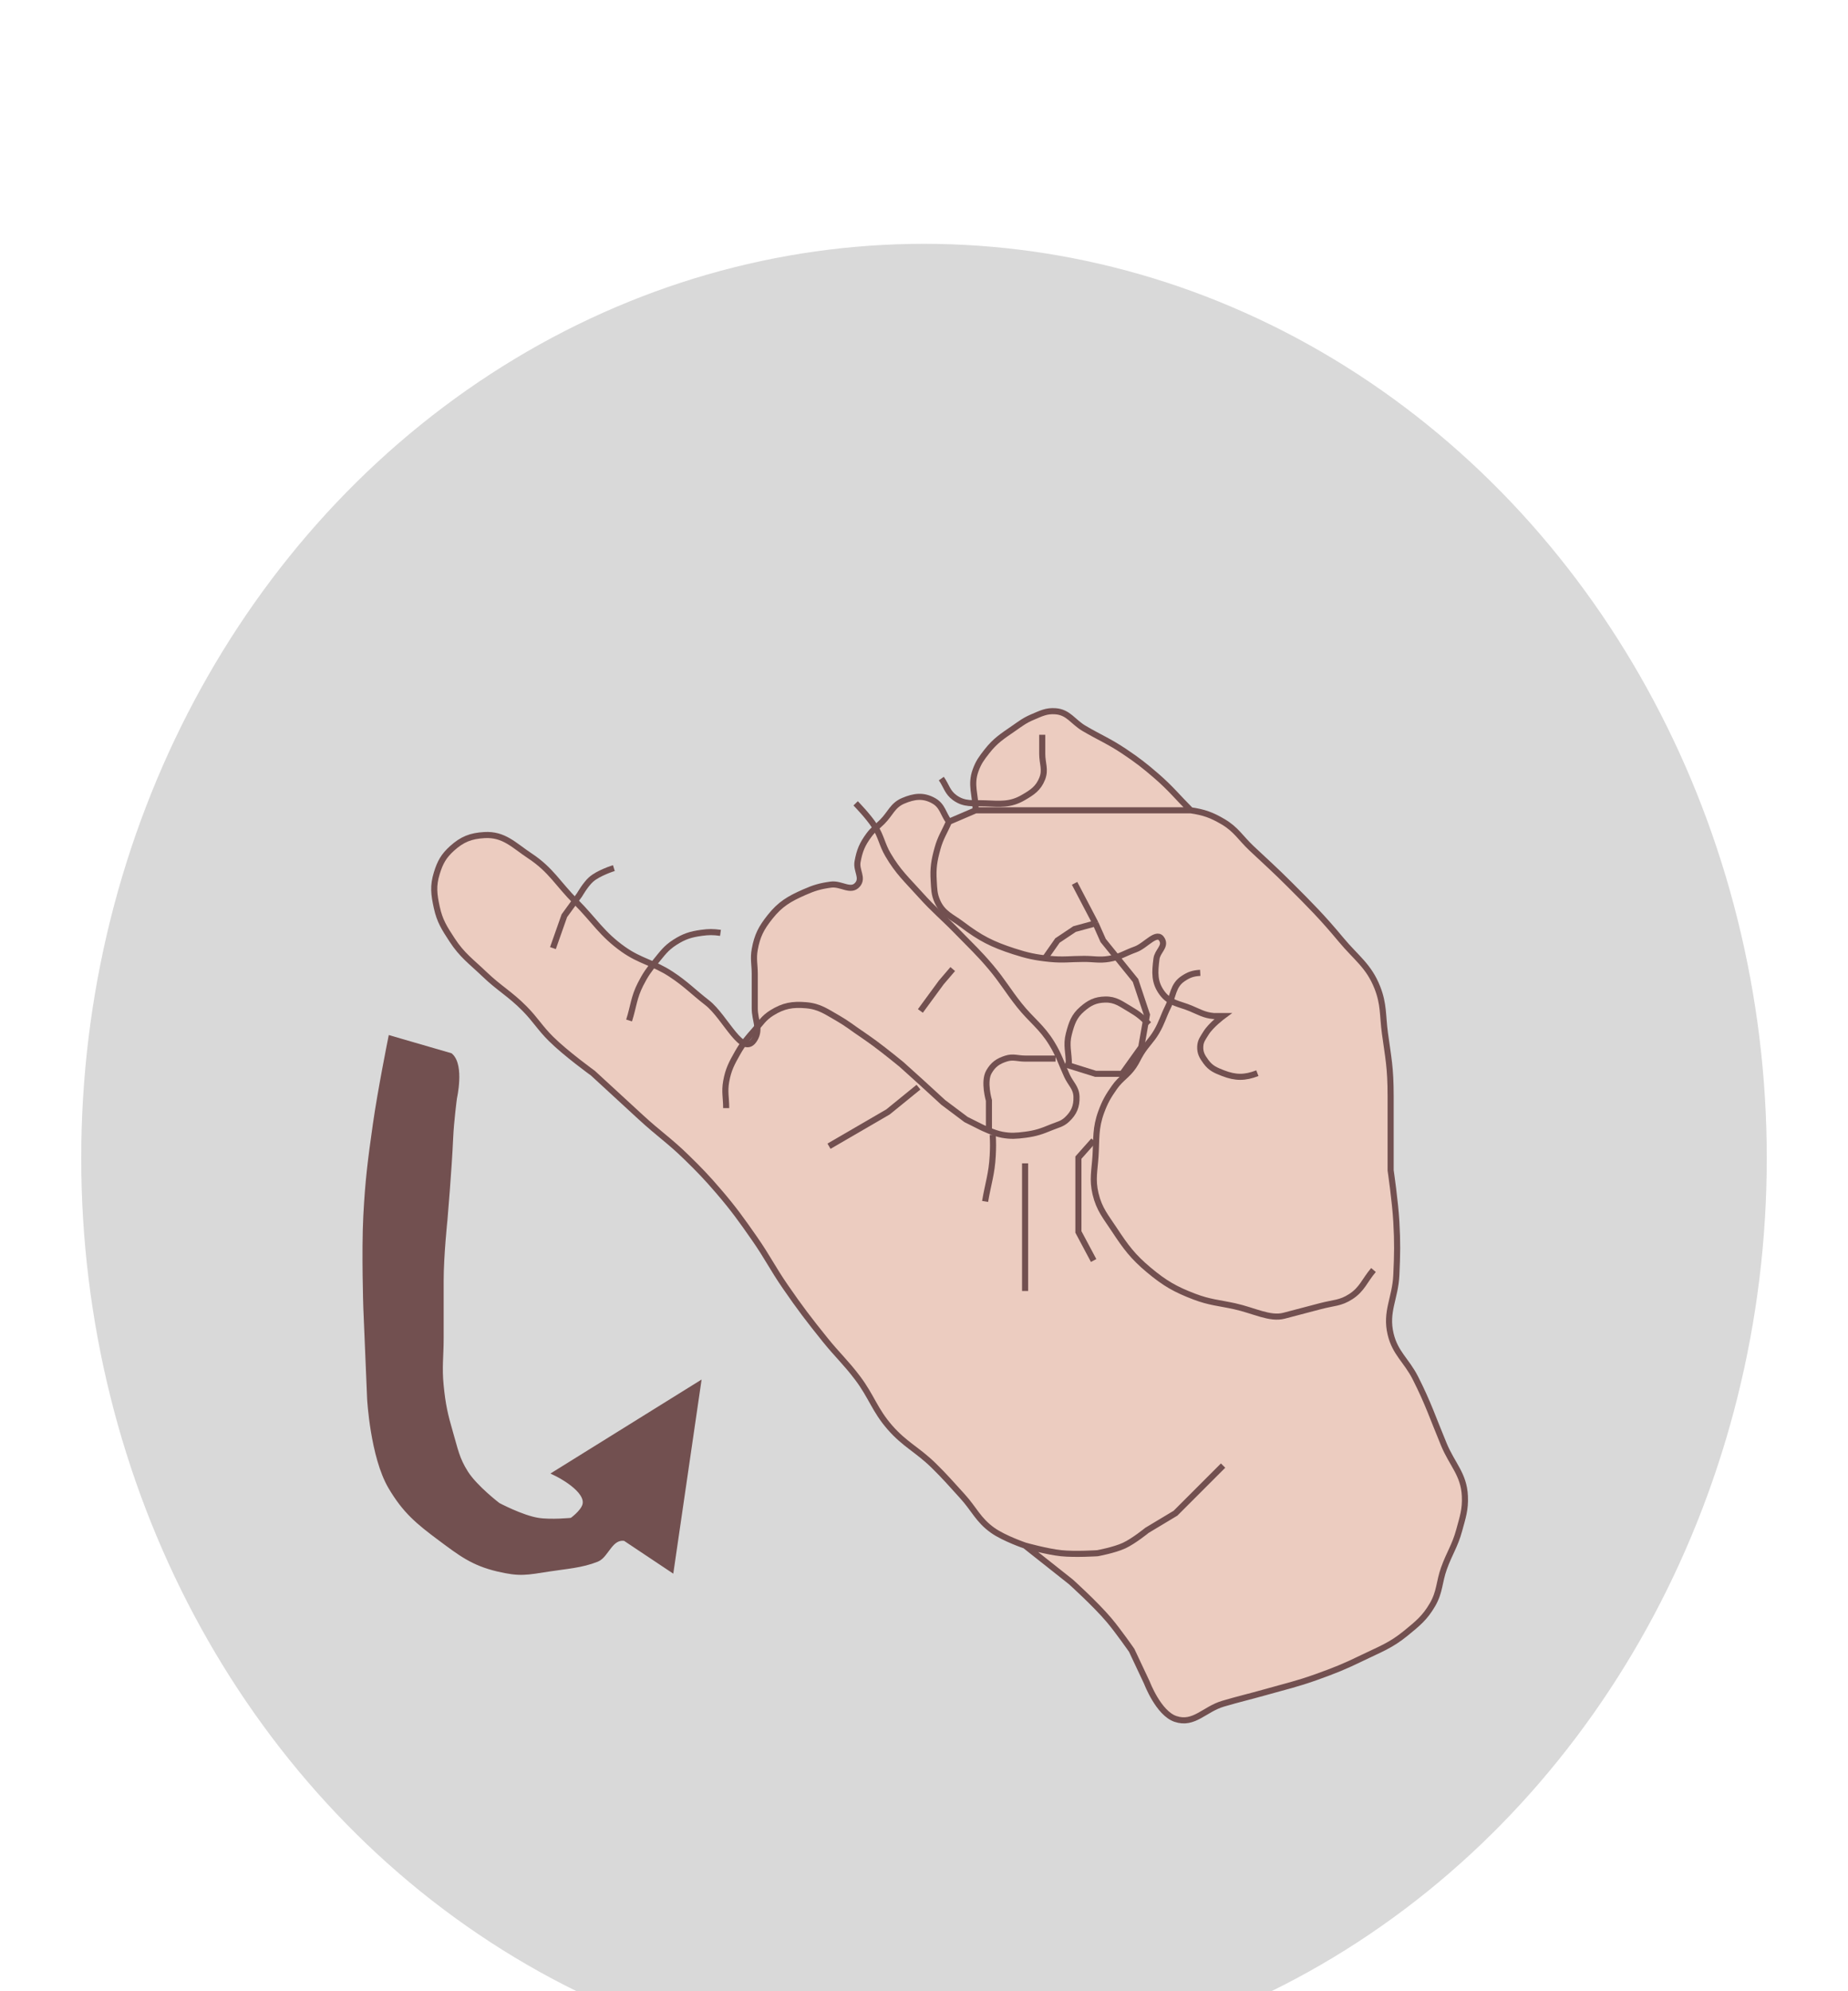 <svg width="91" height="98" viewBox="0 0 91 98" fill="none" xmlns="http://www.w3.org/2000/svg">
<g filter="url(#filter0_dd_144_87)">
<g filter="url(#filter1_d_144_87)">
<ellipse cx="45.5" cy="45" rx="41.5" ry="45" fill="#D9D9D9"/>
</g>
<g filter="url(#filter2_d_144_87)">
<g filter="url(#filter3_d_144_87)">
<path d="M60.228 67.849C59.306 68.121 58.795 68.905 57.884 68.599C57.044 68.317 56.478 66.818 56.478 66.818L55.728 65.224C55.728 65.224 55.076 64.283 54.603 63.724C53.934 62.934 52.728 61.849 52.728 61.849L50.478 60.068C50.478 60.068 49.446 59.716 48.884 59.318C48.165 58.808 47.979 58.281 47.384 57.63C46.843 57.038 46.552 56.692 45.978 56.13C45.181 55.349 44.556 55.095 43.822 54.255C43.073 53.399 42.914 52.725 42.228 51.818C41.649 51.051 41.237 50.691 40.634 49.943C39.83 48.945 39.393 48.373 38.666 47.318C38.049 46.423 37.787 45.866 37.166 44.974C36.508 44.031 36.133 43.502 35.384 42.63C34.794 41.943 34.44 41.575 33.791 40.943C32.954 40.128 32.456 39.816 31.541 38.974L29.197 36.818C29.197 36.818 27.874 35.863 27.134 35.13C26.581 34.582 26.37 34.183 25.822 33.63C25.109 32.911 24.584 32.644 23.853 31.943C23.199 31.316 22.753 31.015 22.259 30.255L22.244 30.232C21.878 29.669 21.654 29.325 21.509 28.662C21.369 28.018 21.315 27.604 21.509 26.974C21.674 26.44 21.845 26.13 22.259 25.755C22.759 25.304 23.181 25.138 23.853 25.099C24.818 25.043 25.297 25.596 26.103 26.13C27.139 26.817 27.474 27.502 28.353 28.38C29.268 29.296 29.64 29.977 30.697 30.724C31.54 31.319 32.178 31.377 33.041 31.943C33.782 32.429 34.122 32.806 34.822 33.349C35.73 34.054 36.584 36.122 37.166 35.13C37.462 34.625 37.166 34.216 37.166 33.63V31.943C37.166 31.467 37.081 31.192 37.166 30.724C37.288 30.047 37.488 29.669 37.916 29.13C38.421 28.494 38.859 28.24 39.603 27.912C40.091 27.696 40.388 27.609 40.916 27.537C41.423 27.467 41.895 27.926 42.228 27.537C42.514 27.203 42.15 26.844 42.228 26.412C42.327 25.863 42.459 25.548 42.791 25.099C43.006 24.808 43.191 24.699 43.447 24.443C43.85 24.04 43.953 23.633 44.478 23.412C45.018 23.184 45.468 23.124 45.978 23.412C46.412 23.656 46.435 24.04 46.728 24.443L48.041 23.88C48.041 23.111 47.778 22.634 48.041 21.912C48.187 21.51 48.34 21.31 48.603 20.974C49.02 20.443 49.361 20.233 49.916 19.849C50.267 19.606 50.459 19.452 50.853 19.287C51.271 19.111 51.527 18.971 51.978 19.005C52.617 19.054 52.832 19.524 53.384 19.849C54.148 20.298 54.617 20.481 55.353 20.974C56.004 21.41 56.355 21.68 56.947 22.193C57.652 22.803 57.975 23.221 58.634 23.88C59.287 23.977 59.659 24.108 60.228 24.443C60.876 24.824 61.087 25.241 61.634 25.755C62.37 26.447 62.795 26.823 63.509 27.537C64.536 28.562 65.113 29.14 66.041 30.255C66.776 31.139 67.4 31.53 67.822 32.599C68.149 33.428 68.078 33.966 68.197 34.849C68.359 36.051 68.478 36.515 68.478 37.943V41.599C68.478 41.599 68.704 43.137 68.759 44.13C68.817 45.154 68.806 45.731 68.759 46.755C68.707 47.894 68.213 48.553 68.478 49.661C68.703 50.602 69.259 50.955 69.697 51.818C70.328 53.061 70.567 53.812 71.103 55.099C71.514 56.084 72.086 56.564 72.134 57.63C72.165 58.298 72.027 58.673 71.853 59.318C71.647 60.079 71.368 60.45 71.103 61.193C70.859 61.88 70.906 62.343 70.541 62.974C70.175 63.605 69.831 63.887 69.28 64.338L69.228 64.38C68.48 64.993 67.941 65.175 67.072 65.599C66.216 66.017 65.718 66.216 64.822 66.537C63.851 66.884 63.283 67.006 62.291 67.287C61.487 67.514 61.029 67.613 60.228 67.849Z" fill="#ECCCC0"/>
<path d="M58.634 23.88C59.287 23.977 59.659 24.108 60.228 24.443C60.876 24.824 61.087 25.241 61.634 25.755C62.37 26.447 62.795 26.823 63.509 27.537C64.536 28.562 65.113 29.14 66.041 30.255C66.776 31.139 67.4 31.53 67.822 32.599C68.149 33.428 68.078 33.966 68.197 34.849C68.359 36.051 68.478 36.515 68.478 37.943C68.478 39.371 68.478 40.171 68.478 41.599C68.478 41.599 68.704 43.137 68.759 44.13C68.817 45.154 68.806 45.731 68.759 46.755C68.707 47.894 68.213 48.553 68.478 49.661C68.703 50.602 69.259 50.955 69.697 51.818C70.328 53.061 70.567 53.812 71.103 55.099C71.514 56.084 72.086 56.564 72.134 57.63C72.165 58.298 72.027 58.673 71.853 59.318C71.647 60.079 71.368 60.45 71.103 61.193C70.859 61.88 70.906 62.343 70.541 62.974C70.164 63.624 69.809 63.904 69.228 64.38C68.48 64.993 67.941 65.175 67.072 65.599C66.216 66.017 65.718 66.216 64.822 66.537C63.851 66.884 63.283 67.006 62.291 67.287C61.487 67.514 61.029 67.613 60.228 67.849C59.306 68.121 58.795 68.905 57.884 68.599C57.044 68.317 56.478 66.818 56.478 66.818L55.728 65.224C55.728 65.224 55.076 64.283 54.603 63.724C53.934 62.934 52.728 61.849 52.728 61.849L50.478 60.068M58.634 23.88C57.499 23.88 56.863 23.88 55.728 23.88C54.373 23.88 53.614 23.88 52.259 23.88C51.344 23.88 50.831 23.88 49.916 23.88C49.183 23.88 48.773 23.88 48.041 23.88M58.634 23.88C57.975 23.221 57.652 22.803 56.947 22.193C56.355 21.68 56.004 21.41 55.353 20.974C54.617 20.481 54.148 20.298 53.384 19.849C52.832 19.524 52.617 19.054 51.978 19.005C51.527 18.971 51.271 19.111 50.853 19.287C50.459 19.452 50.267 19.606 49.916 19.849C49.361 20.233 49.02 20.443 48.603 20.974C48.34 21.31 48.187 21.51 48.041 21.912C47.778 22.634 48.041 23.111 48.041 23.88M48.041 23.88C47.528 24.1 47.241 24.223 46.728 24.443M46.728 24.443C46.508 24.955 46.314 25.218 46.166 25.755C45.999 26.359 45.939 26.724 45.978 27.349C46.004 27.758 45.996 28.008 46.166 28.38C46.434 28.97 46.868 29.115 47.384 29.505C48.273 30.177 48.856 30.475 49.916 30.818C50.592 31.037 50.99 31.122 51.697 31.193C52.353 31.259 52.725 31.193 53.384 31.193C53.86 31.193 54.133 31.269 54.603 31.193C55.141 31.106 55.403 30.907 55.916 30.724C56.428 30.541 56.978 29.772 57.228 30.255C57.404 30.595 56.995 30.814 56.947 31.193C56.863 31.856 56.829 32.345 57.228 32.88C57.6 33.379 58.06 33.392 58.634 33.63C59.062 33.808 59.298 33.963 59.759 34.005H60.228C60.228 34.005 59.627 34.451 59.384 34.849C59.239 35.087 59.116 35.227 59.103 35.505C59.089 35.818 59.199 36.003 59.384 36.255C59.619 36.575 59.859 36.675 60.228 36.818C60.843 37.056 61.301 37.056 61.916 36.818M46.728 24.443C46.435 24.04 46.412 23.656 45.978 23.412C45.468 23.124 45.018 23.184 44.478 23.412C43.953 23.633 43.85 24.04 43.447 24.443C43.191 24.699 43.006 24.808 42.791 25.099C42.459 25.548 42.327 25.863 42.228 26.412C42.15 26.844 42.514 27.203 42.228 27.537C41.895 27.926 41.423 27.467 40.916 27.537C40.388 27.609 40.091 27.696 39.603 27.912C38.859 28.24 38.421 28.494 37.916 29.13C37.488 29.669 37.288 30.047 37.166 30.724C37.081 31.192 37.166 31.467 37.166 31.943C37.166 32.602 37.166 32.971 37.166 33.63C37.166 34.216 37.462 34.625 37.166 35.13C36.584 36.122 35.73 34.054 34.822 33.349C34.122 32.806 33.782 32.429 33.041 31.943C32.178 31.377 31.54 31.319 30.697 30.724C29.64 29.977 29.268 29.296 28.353 28.38C27.474 27.502 27.139 26.817 26.103 26.13C25.297 25.596 24.818 25.043 23.853 25.099C23.181 25.138 22.759 25.304 22.259 25.755C21.845 26.13 21.674 26.44 21.509 26.974C21.315 27.604 21.369 28.018 21.509 28.662C21.656 29.334 21.884 29.679 22.259 30.255C22.753 31.015 23.199 31.316 23.853 31.943C24.584 32.644 25.109 32.911 25.822 33.63C26.37 34.183 26.581 34.582 27.134 35.13C27.874 35.863 29.197 36.818 29.197 36.818C30.112 37.66 30.625 38.132 31.541 38.974C32.456 39.816 32.954 40.128 33.791 40.943C34.44 41.575 34.794 41.943 35.384 42.63C36.133 43.502 36.508 44.031 37.166 44.974C37.787 45.866 38.049 46.423 38.666 47.318C39.393 48.373 39.83 48.945 40.634 49.943C41.237 50.691 41.649 51.051 42.228 51.818C42.914 52.725 43.073 53.399 43.822 54.255C44.556 55.095 45.181 55.349 45.978 56.13C46.552 56.692 46.843 57.038 47.384 57.63C47.979 58.281 48.165 58.808 48.884 59.318C49.446 59.716 50.478 60.068 50.478 60.068M50.478 60.068C50.478 60.068 51.552 60.37 52.259 60.443C52.951 60.514 54.041 60.443 54.041 60.443C54.041 60.443 54.87 60.292 55.353 60.068C55.832 59.846 56.478 59.318 56.478 59.318L57.884 58.474C57.884 58.474 58.664 57.695 59.103 57.255C59.542 56.816 60.228 56.13 60.228 56.13" stroke="#725050" stroke-width="0.3"/>
</g>
<g filter="url(#filter4_d_144_87)">
<path d="M22.353 38.031C22.353 38.031 22.71 36.464 22.165 35.974L19.259 35.13C19.259 35.13 18.744 37.692 18.509 39.349C18.261 41.099 18.132 42.085 18.04 43.849C17.95 45.604 18.04 48.349 18.04 48.349L18.228 52.844C18.228 52.844 18.38 55.668 19.259 57.162C19.956 58.344 20.595 58.874 21.697 59.693C22.696 60.436 23.298 60.905 24.509 61.193C25.613 61.455 25.919 61.366 27.041 61.193C27.866 61.065 28.633 61.02 29.384 60.719C29.853 60.531 30.04 59.561 30.79 59.693L33.04 61.193L34.353 52.193L27.415 56.505C27.415 56.505 29.071 57.307 28.822 58.099C28.705 58.47 28.165 58.849 28.165 58.849C28.165 58.849 27.128 58.955 26.478 58.849C25.666 58.717 24.509 58.099 24.509 58.099C24.509 58.099 23.389 57.248 22.915 56.505C22.473 55.812 22.398 55.326 22.165 54.537C21.902 53.641 21.788 53.122 21.697 52.193C21.607 51.282 21.697 50.764 21.697 49.849V47.037C21.697 45.792 21.884 44.031 21.884 44.031C21.884 44.031 22.1 41.516 22.165 40.005C22.202 39.164 22.353 38.031 22.353 38.031Z" fill="#725050"/>
<path d="M22.353 38.031C22.353 38.031 22.71 36.464 22.165 35.974L19.259 35.13C19.259 35.13 18.744 37.692 18.509 39.349C18.261 41.099 18.132 42.085 18.04 43.849C17.95 45.604 18.04 48.349 18.04 48.349L18.228 52.844C18.228 52.844 18.38 55.668 19.259 57.162C19.956 58.344 20.595 58.874 21.697 59.693C22.696 60.436 23.298 60.905 24.509 61.193C25.613 61.455 25.919 61.366 27.041 61.193C27.866 61.065 28.633 61.02 29.384 60.719C29.853 60.531 30.04 59.561 30.79 59.693L33.04 61.193L34.353 52.193L27.415 56.505C27.415 56.505 29.071 57.307 28.822 58.099C28.705 58.47 28.165 58.849 28.165 58.849C28.165 58.849 27.128 58.955 26.478 58.849C25.666 58.717 24.509 58.099 24.509 58.099C24.509 58.099 23.389 57.248 22.915 56.505C22.473 55.812 22.398 55.326 22.165 54.537C21.902 53.641 21.788 53.122 21.697 52.193C21.607 51.282 21.697 50.764 21.697 49.849V47.037C21.697 45.792 21.884 44.031 21.884 44.031C21.884 44.031 22.1 41.516 22.165 40.005C22.202 39.164 22.353 38.031 22.353 38.031Z" stroke="#725050" stroke-width="0.3"/>
</g>
<path d="M46.353 26.318C46.609 26.684 46.648 26.992 47.009 27.255C47.49 27.607 47.913 27.515 48.509 27.537C49.249 27.564 49.743 27.627 50.384 27.255C50.832 26.996 51.132 26.8 51.322 26.318C51.496 25.875 51.322 25.575 51.322 25.099C51.322 24.733 51.322 24.528 51.322 24.162" stroke="#725050" stroke-width="0.3"/>
<path d="M45.322 37.755L46.353 36.349L46.915 35.693" stroke="#725050" stroke-width="0.3"/>
<path d="M48.697 43.568C48.697 43.019 48.697 42.162 48.697 42.162C48.697 42.162 48.423 41.232 48.697 40.755C48.904 40.393 49.142 40.226 49.54 40.099C49.889 39.988 50.112 40.099 50.478 40.099C51.064 40.099 51.392 40.099 51.978 40.099" stroke="#725050" stroke-width="0.3"/>
<path d="M52.634 40.38C52.634 39.795 52.485 39.447 52.634 38.88C52.772 38.358 52.882 38.015 53.291 37.662C53.651 37.35 53.94 37.206 54.416 37.193C54.925 37.179 55.194 37.405 55.634 37.662C56.039 37.898 56.253 38.068 56.572 38.412" stroke="#725050" stroke-width="0.3"/>
<path d="M52.447 40.38L53.947 40.849H55.259L56.197 39.537L56.478 37.943L55.915 36.255L54.322 34.287L53.947 33.443M53.947 33.443L52.915 31.474M53.947 33.443L52.915 33.724L52.072 34.287L51.415 35.224" stroke="#725050" stroke-width="0.3"/>
<path d="M59.103 35.88C58.756 35.899 58.548 35.969 58.259 36.162C57.742 36.507 57.785 37.01 57.509 37.568C57.277 38.038 57.213 38.335 56.947 38.787C56.694 39.215 56.461 39.396 56.197 39.818C56.04 40.068 55.988 40.23 55.822 40.474C55.516 40.925 55.199 41.061 54.884 41.505C54.572 41.947 54.415 42.217 54.228 42.724C53.935 43.521 53.998 44.033 53.947 44.88C53.903 45.611 53.778 46.043 53.947 46.755C54.129 47.52 54.452 47.88 54.884 48.537C55.441 49.382 55.794 49.856 56.572 50.505C57.353 51.157 57.871 51.457 58.822 51.818C59.561 52.098 60.018 52.119 60.791 52.287C61.738 52.493 62.532 52.938 63.228 52.755C63.924 52.572 64.314 52.47 65.009 52.287C65.705 52.104 65.992 52.148 66.509 51.818C67.078 51.454 67.195 51.018 67.634 50.505" stroke="#725050" stroke-width="0.3"/>
<path d="M53.853 50.037L53.103 48.63V46.568V44.974L53.853 44.13" stroke="#725050" stroke-width="0.3"/>
<path d="M50.478 51.537V48.818V46.568V45.255" stroke="#725050" stroke-width="0.3"/>
<path d="M48.509 47.13C48.656 46.252 48.838 45.77 48.884 44.88C48.905 44.478 48.905 44.251 48.884 43.849" stroke="#725050" stroke-width="0.3"/>
<path d="M40.822 44.412L43.728 42.724L45.228 41.505" stroke="#725050" stroke-width="0.3"/>
<path d="M35.759 42.537C35.759 42.024 35.669 41.729 35.759 41.224C35.863 40.642 36.029 40.332 36.321 39.818C36.593 39.34 36.803 39.106 37.165 38.693C37.472 38.343 37.613 38.095 38.009 37.849C38.582 37.493 39.024 37.416 39.696 37.474C40.367 37.532 40.704 37.799 41.29 38.13C41.635 38.325 42.134 38.693 42.134 38.693C42.134 38.693 42.711 39.085 43.071 39.349C43.597 39.735 44.384 40.38 44.384 40.38L45.321 41.224L46.446 42.255L47.571 43.099L48.321 43.474C48.321 43.474 48.931 43.774 49.352 43.849C49.785 43.926 50.042 43.904 50.477 43.849C51.006 43.782 51.298 43.678 51.79 43.474C52.093 43.349 52.301 43.323 52.54 43.099C52.888 42.774 53.024 42.45 53.009 41.974C52.995 41.532 52.725 41.345 52.54 40.943C52.252 40.318 52.15 39.935 51.79 39.349C51.288 38.53 50.795 38.225 50.196 37.474C49.626 36.758 49.38 36.299 48.79 35.599C48.206 34.906 47.827 34.562 47.196 33.912C46.475 33.168 46.013 32.807 45.321 32.037C44.66 31.301 44.227 30.922 43.727 30.068C43.422 29.545 43.398 29.172 43.071 28.662C42.763 28.18 42.134 27.537 42.134 27.537" stroke="#725050" stroke-width="0.3"/>
<path d="M30.978 38.224C31.198 37.528 31.21 37.093 31.54 36.443C31.779 35.972 31.955 35.726 32.29 35.318C32.619 34.918 32.792 34.66 33.228 34.38C33.686 34.087 34.001 33.986 34.54 33.911C34.903 33.861 35.115 33.861 35.478 33.911" stroke="#725050" stroke-width="0.3"/>
<path d="M27.228 34.662C27.448 34.039 27.79 33.068 27.79 33.068L28.54 32.037C28.54 32.037 28.83 31.531 29.103 31.287C29.469 30.959 30.228 30.724 30.228 30.724" stroke="#725050" stroke-width="0.3"/>
</g>
</g>
<defs>
<filter id="filter0_dd_144_87" x="0" y="0" width="91" height="98" filterUnits="userSpaceOnUse" color-interpolation-filters="sRGB">
<feFlood flood-opacity="0" result="BackgroundImageFix"/>
<feColorMatrix in="SourceAlpha" type="matrix" values="0 0 0 0 0 0 0 0 0 0 0 0 0 0 0 0 0 0 127 0" result="hardAlpha"/>
<feOffset dy="4"/>
<feGaussianBlur stdDeviation="2"/>
<feComposite in2="hardAlpha" operator="out"/>
<feColorMatrix type="matrix" values="0 0 0 0 0 0 0 0 0 0 0 0 0 0 0 0 0 0 0.25 0"/>
<feBlend mode="normal" in2="BackgroundImageFix" result="effect1_dropShadow_144_87"/>
<feColorMatrix in="SourceAlpha" type="matrix" values="0 0 0 0 0 0 0 0 0 0 0 0 0 0 0 0 0 0 127 0" result="hardAlpha"/>
<feOffset dy="4"/>
<feGaussianBlur stdDeviation="2"/>
<feComposite in2="hardAlpha" operator="out"/>
<feColorMatrix type="matrix" values="0 0 0 0 0 0 0 0 0 0 0 0 0 0 0 0 0 0 0.25 0"/>
<feBlend mode="normal" in2="effect1_dropShadow_144_87" result="effect2_dropShadow_144_87"/>
<feBlend mode="normal" in="SourceGraphic" in2="effect2_dropShadow_144_87" result="shape"/>
</filter>
<filter id="filter1_d_144_87" x="0" y="0" width="91" height="98" filterUnits="userSpaceOnUse" color-interpolation-filters="sRGB">
<feFlood flood-opacity="0" result="BackgroundImageFix"/>
<feColorMatrix in="SourceAlpha" type="matrix" values="0 0 0 0 0 0 0 0 0 0 0 0 0 0 0 0 0 0 127 0" result="hardAlpha"/>
<feOffset dy="4"/>
<feGaussianBlur stdDeviation="2"/>
<feComposite in2="hardAlpha" operator="out"/>
<feColorMatrix type="matrix" values="0 0 0 0 0 0 0 0 0 0 0 0 0 0 0 0 0 0 0.25 0"/>
<feBlend mode="normal" in2="BackgroundImageFix" result="effect1_dropShadow_144_87"/>
<feBlend mode="normal" in="SourceGraphic" in2="effect1_dropShadow_144_87" result="shape"/>
</filter>
<filter id="filter2_d_144_87" x="13.85" y="18.85" width="62.438" height="57.969" filterUnits="userSpaceOnUse" color-interpolation-filters="sRGB">
<feFlood flood-opacity="0" result="BackgroundImageFix"/>
<feColorMatrix in="SourceAlpha" type="matrix" values="0 0 0 0 0 0 0 0 0 0 0 0 0 0 0 0 0 0 127 0" result="hardAlpha"/>
<feOffset dy="4"/>
<feGaussianBlur stdDeviation="2"/>
<feComposite in2="hardAlpha" operator="out"/>
<feColorMatrix type="matrix" values="0 0 0 0 0 0 0 0 0 0 0 0 0 0 0 0 0 0 0.25 0"/>
<feBlend mode="normal" in2="BackgroundImageFix" result="effect1_dropShadow_144_87"/>
<feBlend mode="normal" in="SourceGraphic" in2="effect1_dropShadow_144_87" result="shape"/>
</filter>
<filter id="filter3_d_144_87" x="17.233" y="18.85" width="59.055" height="57.969" filterUnits="userSpaceOnUse" color-interpolation-filters="sRGB">
<feFlood flood-opacity="0" result="BackgroundImageFix"/>
<feColorMatrix in="SourceAlpha" type="matrix" values="0 0 0 0 0 0 0 0 0 0 0 0 0 0 0 0 0 0 127 0" result="hardAlpha"/>
<feOffset dy="4"/>
<feGaussianBlur stdDeviation="2"/>
<feComposite in2="hardAlpha" operator="out"/>
<feColorMatrix type="matrix" values="0 0 0 0 0 0 0 0 0 0 0 0 0 0 0 0 0 0 0.25 0"/>
<feBlend mode="normal" in2="BackgroundImageFix" result="effect1_dropShadow_144_87"/>
<feBlend mode="normal" in="SourceGraphic" in2="effect1_dropShadow_144_87" result="shape"/>
</filter>
<filter id="filter4_d_144_87" x="13.85" y="34.941" width="24.698" height="34.567" filterUnits="userSpaceOnUse" color-interpolation-filters="sRGB">
<feFlood flood-opacity="0" result="BackgroundImageFix"/>
<feColorMatrix in="SourceAlpha" type="matrix" values="0 0 0 0 0 0 0 0 0 0 0 0 0 0 0 0 0 0 127 0" result="hardAlpha"/>
<feOffset dy="4"/>
<feGaussianBlur stdDeviation="2"/>
<feComposite in2="hardAlpha" operator="out"/>
<feColorMatrix type="matrix" values="0 0 0 0 0 0 0 0 0 0 0 0 0 0 0 0 0 0 0.25 0"/>
<feBlend mode="normal" in2="BackgroundImageFix" result="effect1_dropShadow_144_87"/>
<feBlend mode="normal" in="SourceGraphic" in2="effect1_dropShadow_144_87" result="shape"/>
</filter>
</defs>
</svg>
